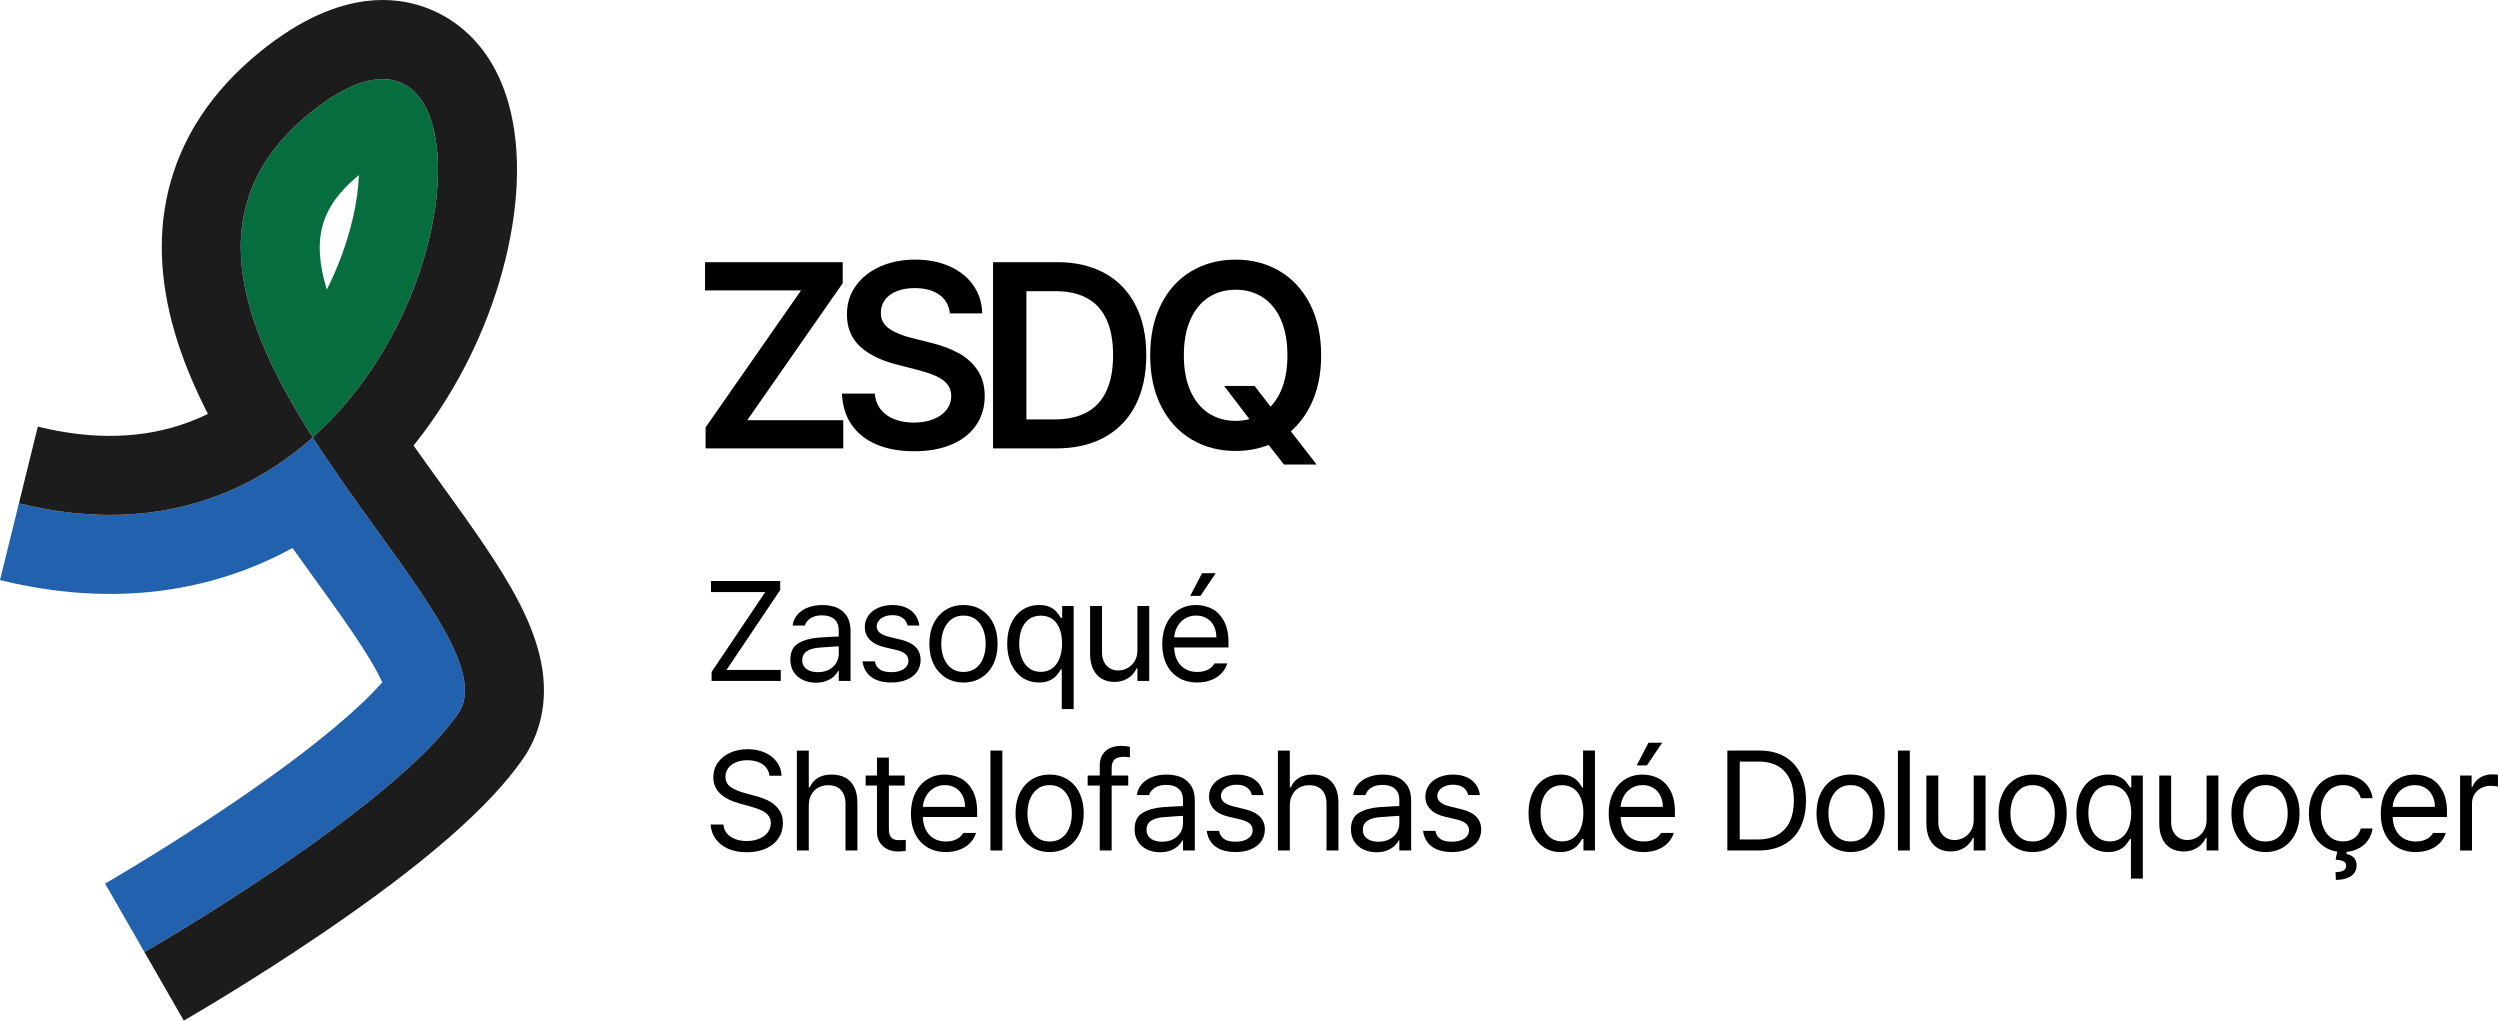 <?xml version="1.0" encoding="UTF-8"?>
<svg id="b" data-name="레이어 2" xmlns="http://www.w3.org/2000/svg" width="1439.999" height="587.867" viewBox="0 0 1439.999 587.867">
  <g id="c" data-name="레이어 1">
    <g>
      <g>
        <path d="M0,334.114l10.889-44.191c73.194,18.042,129.496-2.443,169.235-37.996,43.67,68.419,103.589,130.379,83.776,159.111-38.324,55.567-180.704,137.364-180.704,137.364l-22.678-39.456c.665-.385,35.201-20.307,73.589-46.379,51.589-35.033,75.38-57.432,86.076-69.532-1.577-3.486-4.264-8.666-8.825-16.036-8.043-12.998-19.06-28.269-30.727-44.432-3.999-5.543-8.071-11.184-12.161-16.915-23.198,12.704-48.321,20.923-74.742,24.463-29.843,3.993-61.381,1.977-93.728-6Z" fill="#2161ad"/>
        <path d="M180.124,251.928c97.581-87.281,95.359-265.357-1.55-186.856-65.873,53.366-39.254,122.931,1.55,186.856Zm26.588-151.068c-.248,6.889-1.269,15.498-3.653,25.56-3.255,13.772-8.307,27.459-14.809,40.396-8.858-29.195-3.584-47.882,18.462-65.956Z" fill="#066d3e"/>
        <path d="M10.889,289.923l10.889-44.191c32.126,7.919,61.475,7.018,87.245-2.692,3.641-1.366,7.215-2.915,10.724-4.624-6.945-13.595-12.94-27.486-17.481-41.611-9.826-30.584-11.693-59.512-5.545-85.988,7.221-31.065,25.12-58.354,53.208-81.106C173.426,10.669,194.016,2.615,211.24,.554c26.407-3.148,44.896,7.833,53.854,14.985,13.153,10.502,22.508,25.276,27.802,43.926,3.923,13.81,5.508,29.548,4.704,46.763-1.479,31.748-11.086,67.078-27.054,99.484-7.486,15.193-18.001,33.099-32.332,50.918,5.425,7.703,10.906,15.292,16.231,22.67,17.322,23.999,33.675,46.671,44.499,67.625,7.253,14.062,11.65,26.662,13.439,38.533,3.616,24.052-3.992,41.23-11.02,51.418-19.376,28.099-57.531,61.248-116.636,101.347-41.317,28.026-77.352,48.776-78.86,49.643l-22.671-39.465s142.38-81.797,180.704-137.364c19.813-28.732-40.107-90.691-83.776-159.111,97.581-87.281,95.359-265.357-1.55-186.856-65.873,53.366-39.254,122.931,1.55,186.856-39.74,35.553-96.042,56.038-169.235,37.996Z" fill="#1c1c1c"/>
      </g>
      <g>
        <g>
          <path d="M409.879,387.048l30.914-46.033h-31.251v-6.352h39.851v5.171l-30.914,46.033h31.25v6.352h-39.85v-5.171Z"/>
          <path d="M478.525,372.547c-2.351,.168-4.436,.318-6.253,.449-3.241,.206-5.747,.904-7.518,2.094-1.771,1.19-2.656,2.928-2.656,5.213,0,1.48,.384,2.731,1.152,3.752,.768,1.021,1.827,1.794,3.176,2.318,1.349,.525,2.904,.787,4.665,.787,2.492,0,4.651-.496,6.478-1.489,1.827-.993,3.208-2.295,4.146-3.906,.937-1.611,1.405-3.335,1.405-5.171v-13.49c0-1.836-.366-3.4-1.096-4.693-.73-1.292-1.822-2.276-3.274-2.95-1.452-.675-3.256-1.012-5.41-1.012-1.761,0-3.307,.253-4.637,.759-1.331,.506-2.427,1.194-3.288,2.065-.862,.871-1.461,1.879-1.799,3.021h-7.082c.281-2.305,1.176-4.352,2.684-6.141,1.508-1.789,3.508-3.181,6-4.174,2.492-.993,5.312-1.489,8.459-1.489,2.473,0,4.908,.375,7.307,1.124,2.398,.75,4.487,2.258,6.267,4.524,1.78,2.268,2.67,5.48,2.67,9.64v28.44h-6.801v-5.846h-.337c-.543,1.105-1.354,2.169-2.431,3.19-1.077,1.021-2.497,1.888-4.257,2.599-1.761,.712-3.804,1.068-6.126,1.068-2.754,0-5.251-.524-7.49-1.574-2.239-1.049-4.004-2.575-5.297-4.58-1.292-2.005-1.939-4.375-1.939-7.11,0-4.44,1.527-7.578,4.581-9.415,3.054-1.836,6.923-2.932,11.607-3.288,1.367-.093,2.937-.191,4.707-.295,1.771-.103,3.461-.191,5.073-.267,1.124-.075,1.911-.112,2.361-.112l.112,5.62c-1.087,.057-2.806,.169-5.157,.338Z"/>
          <path d="M519.931,355.909c-1.443-1.049-3.391-1.573-5.845-1.573-1.743,0-3.302,.28-4.679,.843s-2.459,1.34-3.246,2.333c-.787,.993-1.18,2.089-1.18,3.288,0,1.442,.599,2.66,1.798,3.653s3.054,1.798,5.564,2.417l6.464,1.573c3.859,.938,6.735,2.37,8.628,4.3,1.892,1.93,2.838,4.394,2.838,7.392,0,2.511-.666,4.74-1.996,6.688-1.331,1.948-3.265,3.484-5.803,4.608-2.539,1.124-5.579,1.687-9.12,1.687-3.204,0-5.981-.469-8.333-1.405-2.352-.937-4.22-2.313-5.606-4.131-1.387-1.817-2.267-4.037-2.642-6.661h7.138c.394,2.099,1.363,3.663,2.909,4.693,1.545,1.031,3.686,1.546,6.421,1.546,2.023,0,3.794-.271,5.312-.815,1.518-.543,2.679-1.315,3.485-2.318,.805-1.002,1.208-2.168,1.208-3.499,0-1.535-.576-2.81-1.729-3.821s-2.937-1.799-5.354-2.361l-6.52-1.518c-3.748-.861-6.604-2.29-8.571-4.285s-2.951-4.445-2.951-7.35c0-2.435,.675-4.618,2.023-6.548,1.349-1.93,3.232-3.438,5.649-4.524,2.417-1.086,5.18-1.63,8.291-1.63,2.923,0,5.499,.487,7.729,1.461,2.229,.975,4,2.352,5.312,4.132,1.311,1.78,2.117,3.85,2.417,6.211h-6.745c-.469-1.874-1.424-3.335-2.867-4.385Z"/>
          <path d="M544.716,390.336c-2.97-1.854-5.279-4.464-6.927-7.827-1.649-3.362-2.473-7.245-2.473-11.648,0-4.44,.824-8.352,2.473-11.733,1.648-3.381,3.958-6,6.927-7.854,2.969-1.854,6.394-2.782,10.271-2.782s7.302,.928,10.272,2.782c2.969,1.854,5.27,4.474,6.899,7.854,1.63,3.382,2.445,7.293,2.445,11.733,0,4.403-.815,8.286-2.445,11.648-1.63,3.363-3.93,5.973-6.899,7.827-2.97,1.854-6.394,2.782-10.272,2.782s-7.302-.928-10.271-2.782Zm17.34-5.48c1.92-1.461,3.349-3.419,4.286-5.873,.937-2.454,1.405-5.161,1.405-8.122,0-2.979-.469-5.7-1.405-8.164-.937-2.463-2.366-4.436-4.286-5.916-1.921-1.479-4.277-2.22-7.068-2.22-2.81,0-5.171,.74-7.082,2.22-1.911,1.48-3.345,3.453-4.3,5.916-.956,2.464-1.434,5.186-1.434,8.164,0,2.961,.478,5.668,1.434,8.122,.955,2.454,2.389,4.412,4.3,5.873,1.911,1.462,4.271,2.192,7.082,2.192,2.792,0,5.147-.73,7.068-2.192Z"/>
          <path d="M611.57,385.586h-.506c-.075,.15-.15,.263-.225,.338-.787,1.274-1.611,2.398-2.473,3.372-.862,.975-2.122,1.854-3.78,2.642s-3.695,1.181-6.112,1.181c-3.56,0-6.727-.918-9.499-2.754-2.773-1.836-4.937-4.44-6.492-7.813-1.555-3.372-2.333-7.307-2.333-11.803s.777-8.398,2.333-11.762c1.555-3.362,3.728-5.953,6.52-7.771,2.792-1.816,5.986-2.726,9.583-2.726,2.398,0,4.412,.375,6.042,1.124,1.63,.75,2.867,1.602,3.71,2.558,.843,.955,1.658,2.052,2.445,3.288,.056,.094,.103,.168,.141,.225,.037,.057,.084,.131,.141,.225h.73v-6.857h6.632v59.354h-6.857v-22.82Zm-5.466-.646c1.845-1.368,3.246-3.283,4.202-5.747s1.433-5.316,1.433-8.558c0-3.223-.469-6.042-1.405-8.459-.937-2.417-2.328-4.281-4.173-5.593-1.846-1.312-4.07-1.968-6.674-1.968-2.698,0-4.974,.693-6.829,2.08s-3.251,3.288-4.188,5.705c-.937,2.417-1.405,5.162-1.405,8.234,0,3.11,.478,5.901,1.434,8.374,.956,2.474,2.36,4.422,4.215,5.846s4.112,2.136,6.773,2.136c2.566,0,4.772-.684,6.618-2.051Z"/>
          <path d="M655.157,349.051h6.801v43.167h-6.801v-7.307h-.449c-.693,1.518-1.635,2.862-2.825,4.032-1.19,1.172-2.627,2.104-4.314,2.797-1.686,.692-3.579,1.04-5.677,1.04-2.773,0-5.208-.609-7.307-1.827-2.099-1.218-3.738-3.044-4.918-5.48-1.181-2.435-1.771-5.433-1.771-8.992v-27.43h6.857v26.924c0,2.042,.403,3.836,1.208,5.381,.805,1.546,1.911,2.74,3.316,3.584,1.405,.843,3.025,1.265,4.862,1.265,1.742,0,3.461-.44,5.157-1.321,1.695-.881,3.096-2.196,4.202-3.948,1.105-1.752,1.658-3.893,1.658-6.422v-25.462Z"/>
          <path d="M678.903,390.364c-3.045-1.836-5.382-4.427-7.012-7.771-1.63-3.345-2.445-7.218-2.445-11.621s.815-8.28,2.445-11.69,3.92-6.062,6.871-7.954c2.951-1.892,6.347-2.838,10.188-2.838,3.278,0,6.328,.722,9.147,2.164s5.11,3.775,6.872,6.997c1.761,3.223,2.642,7.363,2.642,12.422v2.867h-33.443v-5.846h26.473c0-2.398-.478-4.553-1.433-6.464s-2.314-3.4-4.075-4.469c-1.761-1.067-3.803-1.602-6.126-1.602-2.529,0-4.754,.628-6.674,1.883-1.921,1.256-3.405,2.918-4.455,4.988s-1.574,4.296-1.574,6.675v3.935c0,3.166,.553,5.869,1.658,8.107,1.105,2.239,2.66,3.948,4.665,5.129s4.337,1.771,6.998,1.771c1.648,0,3.138-.215,4.469-.646,1.33-.431,2.449-1.021,3.358-1.771,.908-.749,1.634-1.592,2.178-2.529h7.307c-.675,2.192-1.809,4.117-3.401,5.775s-3.583,2.946-5.972,3.864-5.035,1.377-7.939,1.377c-4.103,0-7.677-.918-10.721-2.754Zm13.476-60.197h7.869l-8.768,13.04h-5.901l6.801-13.04Z"/>
          <path d="M441.2,442.009c-1.134-1.358-2.632-2.384-4.497-3.077-1.864-.692-3.948-1.04-6.253-1.04-2.492,0-4.688,.403-6.59,1.209-1.902,.806-3.377,1.93-4.426,3.372-1.05,1.443-1.574,3.063-1.574,4.862,0,2.679,1.077,4.721,3.232,6.126,2.154,1.405,4.768,2.511,7.841,3.316l5.79,1.573c2.698,.693,5.227,1.598,7.588,2.712,2.36,1.115,4.393,2.76,6.098,4.933,1.705,2.174,2.558,4.909,2.558,8.206,0,3.166-.825,6.01-2.473,8.529-1.649,2.521-4.042,4.511-7.181,5.972-3.138,1.462-6.871,2.192-11.199,2.192-4.085,0-7.644-.665-10.679-1.995s-5.424-3.194-7.167-5.593-2.726-5.189-2.951-8.375h7.363c.187,2.08,.899,3.827,2.136,5.241,1.237,1.415,2.838,2.479,4.806,3.19s4.131,1.067,6.492,1.067c2.623,0,4.993-.431,7.11-1.293,2.117-.861,3.775-2.074,4.974-3.639s1.799-3.368,1.799-5.41c0-1.761-.497-3.241-1.489-4.44-.994-1.198-2.3-2.168-3.92-2.908-1.621-.74-3.621-1.438-6-2.094l-7.025-1.968c-4.722-1.349-8.347-3.246-10.876-5.69-2.529-2.445-3.794-5.551-3.794-9.316,0-3.166,.871-5.972,2.613-8.417,1.743-2.445,4.112-4.342,7.11-5.69,2.998-1.35,6.351-2.023,10.061-2.023,3.672,0,6.979,.655,9.92,1.967,2.941,1.312,5.25,3.134,6.927,5.466,1.677,2.333,2.562,4.951,2.656,7.855h-6.97c-.206-1.855-.876-3.462-2.009-4.82Z"/>
          <path d="M465.867,489.883h-6.857v-57.556h6.857v21.19h.562c.693-1.556,1.606-2.881,2.74-3.977,1.133-1.097,2.524-1.935,4.173-2.516,1.648-.58,3.578-.871,5.789-.871,2.998,0,5.602,.6,7.813,1.799,2.21,1.199,3.916,3.012,5.115,5.438,1.199,2.427,1.798,5.448,1.798,9.063v27.429h-6.857v-26.923c0-2.248-.394-4.178-1.18-5.789-.787-1.611-1.921-2.829-3.401-3.653s-3.25-1.237-5.312-1.237c-2.173,0-4.103,.46-5.789,1.378s-3.017,2.258-3.991,4.019-1.461,3.859-1.461,6.295v25.911Z"/>
          <path d="M521.099,452.449h-22.482v-5.733h22.482v5.733Zm-9.105-16.075v41.087c0,1.742,.262,3.087,.787,4.033,.524,.946,1.189,1.588,1.995,1.925,.805,.337,1.771,.506,2.895,.506,.675,0,2.023-.056,4.047-.169v6.352c-1.424,.225-3.017,.338-4.777,.338-2.005,0-3.902-.422-5.691-1.265-1.79-.844-3.256-2.108-4.398-3.794-1.143-1.687-1.714-3.729-1.714-6.127v-42.886h6.857Z"/>
          <path d="M534.142,488.028c-3.045-1.836-5.382-4.427-7.012-7.771-1.63-3.345-2.445-7.218-2.445-11.621s.815-8.28,2.445-11.69,3.92-6.062,6.871-7.954c2.951-1.892,6.347-2.838,10.188-2.838,3.278,0,6.328,.722,9.147,2.164s5.11,3.775,6.872,6.997c1.761,3.223,2.642,7.363,2.642,12.422v2.867h-33.443v-5.846h26.473c0-2.398-.478-4.553-1.433-6.464s-2.314-3.4-4.075-4.469c-1.761-1.067-3.803-1.602-6.126-1.602-2.529,0-4.754,.628-6.674,1.883-1.921,1.256-3.405,2.918-4.455,4.988s-1.574,4.296-1.574,6.675v3.935c0,3.166,.553,5.869,1.658,8.107,1.105,2.239,2.66,3.948,4.665,5.129s4.337,1.771,6.998,1.771c1.648,0,3.138-.215,4.469-.646,1.33-.431,2.449-1.021,3.358-1.771,.908-.749,1.634-1.592,2.178-2.529h7.307c-.675,2.192-1.809,4.117-3.401,5.775s-3.583,2.946-5.972,3.864-5.035,1.377-7.939,1.377c-4.103,0-7.677-.918-10.721-2.754Z"/>
          <path d="M577.348,489.883h-6.857v-57.556h6.857v57.556Z"/>
          <path d="M594.344,488c-2.97-1.854-5.279-4.464-6.927-7.827-1.649-3.362-2.473-7.245-2.473-11.648,0-4.44,.824-8.352,2.473-11.733,1.648-3.381,3.958-6,6.927-7.854,2.969-1.854,6.394-2.782,10.271-2.782s7.302,.928,10.272,2.782c2.969,1.854,5.27,4.474,6.899,7.854,1.63,3.382,2.445,7.293,2.445,11.733,0,4.403-.815,8.286-2.445,11.648-1.63,3.363-3.93,5.973-6.899,7.827-2.97,1.854-6.394,2.782-10.272,2.782s-7.302-.928-10.271-2.782Zm17.34-5.48c1.92-1.461,3.349-3.419,4.286-5.873,.937-2.454,1.405-5.161,1.405-8.122,0-2.979-.469-5.7-1.405-8.164-.937-2.463-2.366-4.436-4.286-5.916-1.921-1.479-4.277-2.22-7.068-2.22-2.81,0-5.171,.74-7.082,2.22-1.911,1.48-3.345,3.453-4.3,5.916-.956,2.464-1.434,5.186-1.434,8.164,0,2.961,.478,5.668,1.434,8.122,.955,2.454,2.389,4.412,4.3,5.873,1.911,1.462,4.271,2.192,7.082,2.192,2.792,0,5.147-.73,7.068-2.192Z"/>
          <path d="M649.867,452.449h-23.382v-5.733h23.382v5.733Zm-14.923-17.593c.993-1.686,2.407-2.979,4.244-3.878,1.836-.899,4.009-1.349,6.52-1.349,.805,0,1.676,.047,2.613,.141,.937,.094,1.771,.215,2.501,.365v6.07c-1.218-.188-2.398-.281-3.541-.281-2.417,0-4.183,.516-5.297,1.546-1.115,1.03-1.672,2.67-1.672,4.918v47.494h-6.857v-49.012c0-2.323,.497-4.328,1.49-6.015Z"/>
          <path d="M676.81,470.211c-2.351,.168-4.436,.318-6.253,.449-3.241,.206-5.747,.904-7.518,2.094-1.771,1.19-2.656,2.928-2.656,5.213,0,1.48,.384,2.731,1.152,3.752,.768,1.021,1.827,1.794,3.176,2.318,1.349,.525,2.904,.787,4.665,.787,2.492,0,4.651-.496,6.478-1.489,1.827-.993,3.208-2.295,4.146-3.906,.937-1.611,1.405-3.335,1.405-5.171v-13.49c0-1.836-.366-3.4-1.096-4.693-.73-1.292-1.822-2.276-3.274-2.95-1.452-.675-3.256-1.012-5.41-1.012-1.761,0-3.307,.253-4.637,.759-1.331,.506-2.427,1.194-3.288,2.065-.862,.871-1.461,1.879-1.799,3.021h-7.082c.281-2.305,1.176-4.352,2.684-6.141,1.508-1.789,3.508-3.181,6-4.174,2.492-.993,5.312-1.489,8.459-1.489,2.473,0,4.908,.375,7.307,1.124,2.398,.75,4.487,2.258,6.267,4.524,1.78,2.268,2.67,5.48,2.67,9.64v28.44h-6.801v-5.846h-.337c-.543,1.105-1.354,2.169-2.431,3.19-1.077,1.021-2.497,1.888-4.257,2.599-1.761,.712-3.804,1.068-6.126,1.068-2.754,0-5.251-.524-7.49-1.574-2.239-1.049-4.004-2.575-5.297-4.58-1.292-2.005-1.939-4.375-1.939-7.11,0-4.44,1.527-7.578,4.581-9.415,3.054-1.836,6.923-2.932,11.607-3.288,1.367-.093,2.937-.191,4.707-.295,1.771-.103,3.461-.191,5.073-.267,1.124-.075,1.911-.112,2.361-.112l.112,5.62c-1.087,.057-2.806,.169-5.157,.338Z"/>
          <path d="M718.217,453.573c-1.443-1.049-3.391-1.573-5.845-1.573-1.743,0-3.302,.28-4.679,.843s-2.459,1.34-3.246,2.333c-.787,.993-1.18,2.089-1.18,3.288,0,1.442,.599,2.66,1.798,3.653s3.054,1.798,5.564,2.417l6.464,1.573c3.859,.938,6.735,2.37,8.627,4.3s2.839,4.394,2.839,7.392c0,2.511-.665,4.74-1.995,6.688-1.331,1.948-3.266,3.484-5.804,4.608-2.539,1.124-5.579,1.687-9.12,1.687-3.204,0-5.981-.469-8.333-1.405-2.352-.937-4.22-2.313-5.606-4.131-1.387-1.817-2.267-4.037-2.642-6.661h7.138c.394,2.099,1.363,3.663,2.909,4.693,1.545,1.031,3.686,1.546,6.421,1.546,2.023,0,3.794-.271,5.312-.815,1.518-.543,2.679-1.315,3.485-2.318,.806-1.002,1.208-2.168,1.208-3.499,0-1.535-.576-2.81-1.728-3.821s-2.937-1.799-5.354-2.361l-6.52-1.518c-3.748-.861-6.604-2.29-8.571-4.285s-2.951-4.445-2.951-7.35c0-2.435,.675-4.618,2.023-6.548,1.349-1.93,3.232-3.438,5.649-4.524,2.417-1.086,5.18-1.63,8.291-1.63,2.923,0,5.499,.487,7.729,1.461,2.229,.975,4,2.352,5.312,4.132,1.311,1.78,2.117,3.85,2.417,6.211h-6.745c-.469-1.874-1.424-3.335-2.867-4.385Z"/>
          <path d="M742.938,489.883h-6.857v-57.556h6.857v21.19h.562c.693-1.556,1.606-2.881,2.74-3.977,1.134-1.097,2.524-1.935,4.173-2.516,1.648-.58,3.579-.871,5.79-.871,2.997,0,5.602,.6,7.812,1.799,2.21,1.199,3.915,3.012,5.114,5.438,1.199,2.427,1.799,5.448,1.799,9.063v27.429h-6.857v-26.923c0-2.248-.393-4.178-1.18-5.789s-1.921-2.829-3.4-3.653c-1.48-.824-3.251-1.237-5.312-1.237-2.174,0-4.104,.46-5.79,1.378-1.686,.918-3.017,2.258-3.99,4.019-.975,1.761-1.461,3.859-1.461,6.295v25.911Z"/>
          <path d="M801.415,470.211c-2.352,.168-4.436,.318-6.253,.449-3.241,.206-5.747,.904-7.518,2.094-1.771,1.19-2.655,2.928-2.655,5.213,0,1.48,.384,2.731,1.152,3.752,.768,1.021,1.826,1.794,3.175,2.318,1.35,.525,2.904,.787,4.665,.787,2.492,0,4.651-.496,6.479-1.489,1.826-.993,3.208-2.295,4.145-3.906,.938-1.611,1.405-3.335,1.405-5.171v-13.49c0-1.836-.365-3.4-1.096-4.693-.73-1.292-1.822-2.276-3.274-2.95-1.452-.675-3.255-1.012-5.409-1.012-1.762,0-3.308,.253-4.638,.759s-2.426,1.194-3.288,2.065c-.861,.871-1.461,1.879-1.798,3.021h-7.082c.28-2.305,1.175-4.352,2.684-6.141,1.508-1.789,3.508-3.181,6-4.174,2.491-.993,5.312-1.489,8.459-1.489,2.473,0,4.908,.375,7.307,1.124,2.398,.75,4.487,2.258,6.268,4.524,1.779,2.268,2.67,5.48,2.67,9.64v28.44h-6.802v-5.846h-.337c-.544,1.105-1.354,2.169-2.431,3.19-1.078,1.021-2.497,1.888-4.258,2.599-1.762,.712-3.804,1.068-6.127,1.068-2.754,0-5.251-.524-7.489-1.574-2.239-1.049-4.005-2.575-5.297-4.58-1.293-2.005-1.939-4.375-1.939-7.11,0-4.44,1.526-7.578,4.581-9.415,3.054-1.836,6.922-2.932,11.606-3.288,1.367-.093,2.937-.191,4.707-.295,1.771-.103,3.461-.191,5.072-.267,1.125-.075,1.911-.112,2.361-.112l.112,5.62c-1.087,.057-2.806,.169-5.157,.338Z"/>
          <path d="M842.822,453.573c-1.443-1.049-3.392-1.573-5.846-1.573-1.742,0-3.302,.28-4.68,.843-1.377,.562-2.459,1.34-3.245,2.333-.787,.993-1.181,2.089-1.181,3.288,0,1.442,.6,2.66,1.799,3.653,1.198,.993,3.054,1.798,5.564,2.417l6.464,1.573c3.859,.938,6.734,2.37,8.627,4.3s2.839,4.394,2.839,7.392c0,2.511-.665,4.74-1.995,6.688-1.331,1.948-3.266,3.484-5.804,4.608-2.539,1.124-5.578,1.687-9.119,1.687-3.204,0-5.981-.469-8.333-1.405s-4.22-2.313-5.606-4.131-2.268-4.037-2.642-6.661h7.138c.394,2.099,1.363,3.663,2.909,4.693,1.546,1.031,3.686,1.546,6.422,1.546,2.023,0,3.794-.271,5.312-.815,1.518-.543,2.679-1.315,3.484-2.318,.806-1.002,1.208-2.168,1.208-3.499,0-1.535-.575-2.81-1.728-3.821s-2.938-1.799-5.354-2.361l-6.52-1.518c-3.747-.861-6.604-2.29-8.571-4.285-1.968-1.995-2.951-4.445-2.951-7.35,0-2.435,.675-4.618,2.023-6.548,1.35-1.93,3.232-3.438,5.649-4.524,2.416-1.086,5.18-1.63,8.29-1.63,2.923,0,5.498,.487,7.729,1.461,2.229,.975,4,2.352,5.312,4.132,1.311,1.78,2.117,3.85,2.417,6.211h-6.745c-.469-1.874-1.424-3.335-2.866-4.385Z"/>
          <path d="M889.248,488.028c-2.772-1.836-4.937-4.44-6.492-7.813-1.555-3.372-2.332-7.307-2.332-11.803s.777-8.398,2.332-11.762c1.556-3.362,3.729-5.953,6.521-7.771,2.791-1.816,5.985-2.726,9.583-2.726,2.398,0,4.412,.375,6.042,1.124,1.63,.75,2.867,1.602,3.71,2.558,.843,.955,1.658,2.052,2.445,3.288,.056,.094,.103,.168,.14,.225,.038,.057,.085,.131,.141,.225h.506v-21.246h6.857v57.556h-6.632v-6.633h-.731c-.075,.15-.149,.263-.225,.338-.787,1.274-1.611,2.398-2.473,3.372-.862,.975-2.122,1.854-3.78,2.642s-3.695,1.181-6.112,1.181c-3.56,0-6.727-.918-9.499-2.754Zm17.129-5.424c1.845-1.368,3.246-3.283,4.201-5.747,.956-2.464,1.434-5.316,1.434-8.558,0-3.223-.469-6.042-1.405-8.459s-2.328-4.281-4.173-5.593c-1.846-1.312-4.071-1.968-6.675-1.968-2.698,0-4.975,.693-6.829,2.08s-3.251,3.288-4.188,5.705-1.405,5.162-1.405,8.234c0,3.11,.478,5.901,1.434,8.374,.955,2.474,2.36,4.422,4.215,5.846,1.855,1.424,4.112,2.136,6.773,2.136,2.566,0,4.772-.684,6.618-2.051Z"/>
          <path d="M936.056,488.028c-3.045-1.836-5.382-4.427-7.012-7.771-1.631-3.345-2.445-7.218-2.445-11.621s.814-8.28,2.445-11.69c1.63-3.41,3.92-6.062,6.871-7.954,2.95-1.892,6.346-2.838,10.188-2.838,3.278,0,6.327,.722,9.147,2.164,2.819,1.442,5.109,3.775,6.871,6.997,1.761,3.223,2.642,7.363,2.642,12.422v2.867h-33.442v-5.846h26.473c0-2.398-.478-4.553-1.434-6.464-.955-1.911-2.313-3.4-4.074-4.469-1.762-1.067-3.804-1.602-6.127-1.602-2.529,0-4.754,.628-6.675,1.883-1.92,1.256-3.405,2.918-4.454,4.988s-1.573,4.296-1.573,6.675v3.935c0,3.166,.552,5.869,1.658,8.107,1.104,2.239,2.659,3.948,4.665,5.129,2.004,1.181,4.337,1.771,6.997,1.771,1.648,0,3.138-.215,4.469-.646,1.33-.431,2.449-1.021,3.358-1.771,.908-.749,1.634-1.592,2.178-2.529h7.307c-.674,2.192-1.808,4.117-3.4,5.775s-3.583,2.946-5.972,3.864-5.035,1.377-7.939,1.377c-4.103,0-7.677-.918-10.721-2.754Zm13.475-60.197h7.869l-8.768,13.04h-5.902l6.801-13.04Z"/>
          <path d="M1002.083,489.883h-7.138v-57.556h7.138v57.556Zm-3.147,0v-6.352h13.434c4.627,0,8.501-.899,11.62-2.697,3.12-1.799,5.447-4.375,6.984-7.729,1.536-3.354,2.305-7.392,2.305-12.112,0-4.666-.759-8.66-2.276-11.986-1.518-3.325-3.78-5.878-6.787-7.658-3.008-1.779-6.713-2.67-11.115-2.67h-14.501v-6.352h14.951c5.564,0,10.346,1.144,14.347,3.429,3.999,2.286,7.058,5.584,9.175,9.893,2.117,4.31,3.176,9.424,3.176,15.345,0,5.995-1.067,11.156-3.203,15.484s-5.261,7.645-9.373,9.948c-4.112,2.305-9.062,3.457-14.853,3.457h-13.883Z"/>
          <path d="M1055.706,488c-2.97-1.854-5.279-4.464-6.928-7.827-1.648-3.362-2.473-7.245-2.473-11.648,0-4.44,.824-8.352,2.473-11.733,1.648-3.381,3.958-6,6.928-7.854s6.394-2.782,10.271-2.782,7.302,.928,10.271,2.782,5.27,4.474,6.899,7.854c1.631,3.382,2.445,7.293,2.445,11.733,0,4.403-.814,8.286-2.445,11.648-1.63,3.363-3.93,5.973-6.899,7.827s-6.393,2.782-10.271,2.782-7.302-.928-10.271-2.782Zm17.34-5.48c1.92-1.461,3.349-3.419,4.285-5.873,.938-2.454,1.405-5.161,1.405-8.122,0-2.979-.468-5.7-1.405-8.164-.937-2.463-2.365-4.436-4.285-5.916-1.921-1.479-4.276-2.22-7.068-2.22-2.811,0-5.171,.74-7.082,2.22-1.911,1.48-3.344,3.453-4.3,5.916-.955,2.464-1.433,5.186-1.433,8.164,0,2.961,.478,5.668,1.433,8.122,.956,2.454,2.389,4.412,4.3,5.873,1.911,1.462,4.271,2.192,7.082,2.192,2.792,0,5.147-.73,7.068-2.192Z"/>
          <path d="M1100.061,489.883h-6.857v-57.556h6.857v57.556Z"/>
          <path d="M1136.858,446.716h6.801v43.167h-6.801v-7.307h-.449c-.693,1.518-1.635,2.862-2.824,4.032-1.19,1.172-2.628,2.104-4.314,2.797-1.686,.692-3.578,1.04-5.677,1.04-2.772,0-5.209-.609-7.307-1.827-2.099-1.218-3.737-3.044-4.918-5.48-1.181-2.435-1.771-5.433-1.771-8.992v-27.43h6.857v26.924c0,2.042,.402,3.836,1.208,5.381,.806,1.546,1.911,2.74,3.316,3.584,1.405,.843,3.025,1.265,4.861,1.265,1.743,0,3.462-.44,5.157-1.321s3.096-2.196,4.201-3.948,1.658-3.893,1.658-6.422v-25.462Z"/>
          <path d="M1160.548,488c-2.97-1.854-5.279-4.464-6.928-7.827-1.648-3.362-2.473-7.245-2.473-11.648,0-4.44,.824-8.352,2.473-11.733,1.648-3.381,3.958-6,6.928-7.854s6.394-2.782,10.271-2.782,7.302,.928,10.271,2.782,5.27,4.474,6.899,7.854c1.631,3.382,2.445,7.293,2.445,11.733,0,4.403-.814,8.286-2.445,11.648-1.63,3.363-3.93,5.973-6.899,7.827s-6.393,2.782-10.271,2.782-7.302-.928-10.271-2.782Zm17.34-5.48c1.92-1.461,3.349-3.419,4.285-5.873,.938-2.454,1.405-5.161,1.405-8.122,0-2.979-.468-5.7-1.405-8.164-.937-2.463-2.365-4.436-4.285-5.916-1.921-1.479-4.276-2.22-7.068-2.22-2.811,0-5.171,.74-7.082,2.22-1.911,1.48-3.344,3.453-4.3,5.916-.955,2.464-1.433,5.186-1.433,8.164,0,2.961,.478,5.668,1.433,8.122,.956,2.454,2.389,4.412,4.3,5.873,1.911,1.462,4.271,2.192,7.082,2.192,2.792,0,5.147-.73,7.068-2.192Z"/>
          <path d="M1227.401,483.25h-.506c-.075,.15-.149,.263-.225,.338-.787,1.274-1.611,2.398-2.473,3.372-.862,.975-2.122,1.854-3.78,2.642s-3.695,1.181-6.112,1.181c-3.56,0-6.727-.918-9.499-2.754s-4.937-4.44-6.492-7.813c-1.555-3.372-2.332-7.307-2.332-11.803s.777-8.398,2.332-11.762c1.556-3.362,3.729-5.953,6.521-7.771,2.791-1.816,5.985-2.726,9.583-2.726,2.398,0,4.412,.375,6.042,1.124,1.63,.75,2.867,1.602,3.71,2.558,.843,.955,1.658,2.052,2.445,3.288,.056,.094,.103,.168,.14,.225,.038,.057,.085,.131,.141,.225h.731v-6.857h6.632v59.354h-6.857v-22.82Zm-5.466-.646c1.845-1.368,3.246-3.283,4.201-5.747,.956-2.464,1.434-5.316,1.434-8.558,0-3.223-.469-6.042-1.405-8.459s-2.328-4.281-4.173-5.593c-1.846-1.312-4.071-1.968-6.675-1.968-2.698,0-4.975,.693-6.829,2.08s-3.251,3.288-4.188,5.705-1.405,5.162-1.405,8.234c0,3.11,.478,5.901,1.434,8.374,.955,2.474,2.36,4.422,4.215,5.846,1.855,1.424,4.112,2.136,6.773,2.136,2.566,0,4.772-.684,6.618-2.051Z"/>
          <path d="M1270.989,446.716h6.801v43.167h-6.801v-7.307h-.449c-.693,1.518-1.635,2.862-2.824,4.032-1.19,1.172-2.628,2.104-4.314,2.797-1.686,.692-3.578,1.04-5.677,1.04-2.772,0-5.209-.609-7.307-1.827-2.099-1.218-3.737-3.044-4.918-5.48-1.181-2.435-1.771-5.433-1.771-8.992v-27.43h6.857v26.924c0,2.042,.402,3.836,1.208,5.381,.806,1.546,1.911,2.74,3.316,3.584,1.405,.843,3.025,1.265,4.861,1.265,1.743,0,3.462-.44,5.157-1.321s3.096-2.196,4.201-3.948,1.658-3.893,1.658-6.422v-25.462Z"/>
          <path d="M1294.679,488c-2.97-1.854-5.279-4.464-6.928-7.827-1.648-3.362-2.473-7.245-2.473-11.648,0-4.44,.824-8.352,2.473-11.733,1.648-3.381,3.958-6,6.928-7.854s6.394-2.782,10.271-2.782,7.302,.928,10.271,2.782,5.27,4.474,6.899,7.854c1.631,3.382,2.445,7.293,2.445,11.733,0,4.403-.814,8.286-2.445,11.648-1.63,3.363-3.93,5.973-6.899,7.827s-6.393,2.782-10.271,2.782-7.302-.928-10.271-2.782Zm17.34-5.48c1.92-1.461,3.349-3.419,4.285-5.873,.938-2.454,1.405-5.161,1.405-8.122,0-2.979-.468-5.7-1.405-8.164-.937-2.463-2.365-4.436-4.285-5.916-1.921-1.479-4.276-2.22-7.068-2.22-2.811,0-5.171,.74-7.082,2.22-1.911,1.48-3.344,3.453-4.3,5.916-.955,2.464-1.433,5.186-1.433,8.164,0,2.961,.478,5.668,1.433,8.122,.956,2.454,2.389,4.412,4.3,5.873,1.911,1.462,4.271,2.192,7.082,2.192,2.792,0,5.147-.73,7.068-2.192Z"/>
          <path d="M1339.141,487.943c-2.97-1.892-5.251-4.524-6.843-7.896-1.593-3.373-2.389-7.213-2.389-11.522,0-4.347,.814-8.216,2.445-11.606,1.63-3.391,3.925-6.033,6.885-7.926,2.96-1.892,6.37-2.838,10.229-2.838,3.017,0,5.766,.562,8.248,1.687,2.482,1.124,4.497,2.722,6.043,4.791,1.545,2.07,2.496,4.445,2.853,7.124h-6.802c-.355-1.367-.979-2.627-1.868-3.779-.891-1.152-2.043-2.065-3.457-2.74-1.415-.675-3.049-1.012-4.904-1.012-2.548,0-4.787,.665-6.717,1.995-1.93,1.331-3.428,3.209-4.496,5.635-1.068,2.427-1.602,5.241-1.602,8.445,0,3.278,.524,6.15,1.573,8.613,1.049,2.464,2.539,4.37,4.469,5.719,1.93,1.35,4.188,2.023,6.772,2.023,1.705,0,3.256-.299,4.651-.899,1.396-.599,2.571-1.456,3.527-2.571,.955-1.114,1.639-2.449,2.051-4.005h6.802c-.356,2.586-1.279,4.909-2.769,6.97-1.489,2.062-3.457,3.682-5.901,4.862-2.445,1.181-5.232,1.771-8.361,1.771-3.99,0-7.471-.946-10.44-2.839Zm12.802,1.715l-.45,2.248c1.687,.262,3.092,.932,4.216,2.01,1.124,1.077,1.686,2.617,1.686,4.623,0,1.648-.449,3.091-1.349,4.327-.899,1.237-2.248,2.201-4.047,2.895s-3.972,1.04-6.52,1.04l-.226-4.44c1.874,0,3.363-.29,4.469-.871s1.658-1.489,1.658-2.726c0-.844-.206-1.504-.618-1.981s-1.05-.839-1.911-1.082c-.862-.244-2.042-.422-3.541-.534l1.124-5.508h5.509Z"/>
          <path d="M1380.76,488.028c-3.045-1.836-5.382-4.427-7.012-7.771-1.631-3.345-2.445-7.218-2.445-11.621s.814-8.28,2.445-11.69c1.63-3.41,3.92-6.062,6.871-7.954,2.95-1.892,6.346-2.838,10.188-2.838,3.278,0,6.327,.722,9.147,2.164,2.819,1.442,5.109,3.775,6.871,6.997,1.761,3.223,2.642,7.363,2.642,12.422v2.867h-33.442v-5.846h26.473c0-2.398-.478-4.553-1.434-6.464-.955-1.911-2.313-3.4-4.074-4.469-1.762-1.067-3.804-1.602-6.127-1.602-2.529,0-4.754,.628-6.675,1.883-1.92,1.256-3.405,2.918-4.454,4.988s-1.573,4.296-1.573,6.675v3.935c0,3.166,.552,5.869,1.658,8.107,1.104,2.239,2.659,3.948,4.665,5.129,2.004,1.181,4.337,1.771,6.997,1.771,1.648,0,3.138-.215,4.469-.646,1.33-.431,2.449-1.021,3.358-1.771,.908-.749,1.634-1.592,2.178-2.529h7.307c-.674,2.192-1.808,4.117-3.4,5.775s-3.583,2.946-5.972,3.864-5.035,1.377-7.939,1.377c-4.103,0-7.677-.918-10.721-2.754Z"/>
          <path d="M1417.012,446.716h6.632v6.576h.45c.524-1.423,1.339-2.688,2.445-3.794s2.416-1.957,3.934-2.557,3.12-.899,4.806-.899c1.312,0,2.492,.037,3.541,.112v6.913c-.431-.094-1.035-.191-1.812-.295-.777-.103-1.541-.154-2.29-.154-2.062,0-3.916,.431-5.564,1.293-1.649,.861-2.941,2.061-3.878,3.597-.938,1.536-1.405,3.26-1.405,5.171v27.204h-6.857v-43.167Z"/>
        </g>
        <g>
          <path d="M406.41,246.19l55.001-78.94h-55.315v-16.238h79.307v12.101l-55.001,78.939h55.315v16.238h-79.306v-12.1Z"/>
          <path d="M544.075,172.619c-1.729-2.182-4.06-3.841-6.993-4.976-2.934-1.134-6.338-1.702-10.214-1.702-3.981,0-7.438,.594-10.372,1.781-2.934,1.188-5.186,2.855-6.757,5.002s-2.357,4.566-2.357,7.255c-.07,4.051,1.589,7.203,4.977,9.455,3.387,2.252,7.822,4.042,13.305,5.369l10.058,2.514c6.041,1.467,11.375,3.414,16.002,5.841,4.627,2.427,8.363,5.718,11.21,9.874,2.846,4.156,4.269,9.202,4.269,15.138,0,6.286-1.616,11.821-4.845,16.605-3.23,4.785-7.893,8.504-13.986,11.157-6.095,2.654-13.367,3.981-21.817,3.981-8.312,0-15.523-1.292-21.634-3.876-6.111-2.584-10.896-6.364-14.353-11.341-3.457-4.976-5.326-10.974-5.605-17.993h18.962c.279,3.632,1.422,6.697,3.431,9.193,2.007,2.497,4.653,4.374,7.936,5.631,3.282,1.257,6.984,1.886,11.105,1.886,4.191,0,7.927-.646,11.21-1.938,3.282-1.292,5.814-3.099,7.595-5.422,1.781-2.322,2.689-5.002,2.724-8.041-.035-2.653-.821-4.915-2.357-6.783-1.537-1.868-3.685-3.413-6.443-4.636-2.759-1.222-6.269-2.392-10.529-3.51l-12.205-3.143c-9.219-2.374-16.291-5.901-21.214-10.581-4.924-4.679-7.369-10.755-7.333-18.229-.036-6.181,1.658-11.663,5.081-16.448,3.422-4.784,8.11-8.503,14.064-11.157,5.954-2.654,12.667-3.981,20.141-3.981s14.169,1.31,19.984,3.929,10.345,6.278,13.593,10.974c3.248,4.697,4.924,10.049,5.028,16.055h-18.595c-.314-3.073-1.336-5.701-3.064-7.884Z"/>
          <path d="M591.21,258.29h-19.224v-107.278h19.224v107.278Zm-10.109,0v-16.71h26.243c7.508,0,13.758-1.379,18.753-4.138,4.993-2.758,8.748-6.879,11.262-12.362,2.515-5.482,3.771-12.327,3.771-20.534s-1.249-14.99-3.745-20.456c-2.497-5.465-6.208-9.56-11.131-12.283-4.924-2.724-11.035-4.086-18.333-4.086h-27.396v-16.71h28.444c10.581,0,19.722,2.13,27.422,6.391,7.7,4.261,13.601,10.416,17.705,18.465,4.103,8.049,6.155,17.609,6.155,28.679s-2.052,20.69-6.155,28.757c-4.104,8.067-10.058,14.248-17.862,18.543-7.805,4.295-17.121,6.443-27.946,6.443h-27.186Z"/>
          <path d="M754.598,234.037c-4.261,8.312-10.119,14.676-17.574,19.093-7.456,4.418-15.881,6.626-25.274,6.626-9.464,0-17.924-2.208-25.379-6.626-7.457-4.417-13.297-10.782-17.522-19.093-4.226-8.311-6.338-18.106-6.338-29.386s2.113-21.092,6.338-29.438c4.225-8.346,10.065-14.71,17.522-19.093,7.455-4.382,15.915-6.574,25.379-6.574,9.394,0,17.818,2.192,25.274,6.574,7.455,4.383,13.313,10.747,17.574,19.093,4.26,8.347,6.391,18.159,6.391,29.438s-2.131,21.076-6.391,29.386Zm-16.789-49.894c-2.497-5.675-5.989-9.97-10.476-12.886-4.488-2.915-9.683-4.374-15.584-4.374s-11.097,1.458-15.583,4.374c-4.488,2.917-7.988,7.211-10.503,12.886-2.514,5.675-3.771,12.511-3.771,20.507s1.257,14.824,3.771,20.481c2.515,5.657,6.015,9.953,10.503,12.886,4.487,2.934,9.682,4.4,15.583,4.4s11.096-1.467,15.584-4.4c4.486-2.933,7.979-7.229,10.476-12.886s3.746-12.484,3.746-20.481-1.249-14.832-3.746-20.507Zm-15.164,38.16l10.477,13.567,7.386,8.695,17.862,22.996h-18.806l-12.1-15.4-5.134-7.281-17.233-22.577h17.548Z"/>
        </g>
      </g>
    </g>
  </g>
</svg>